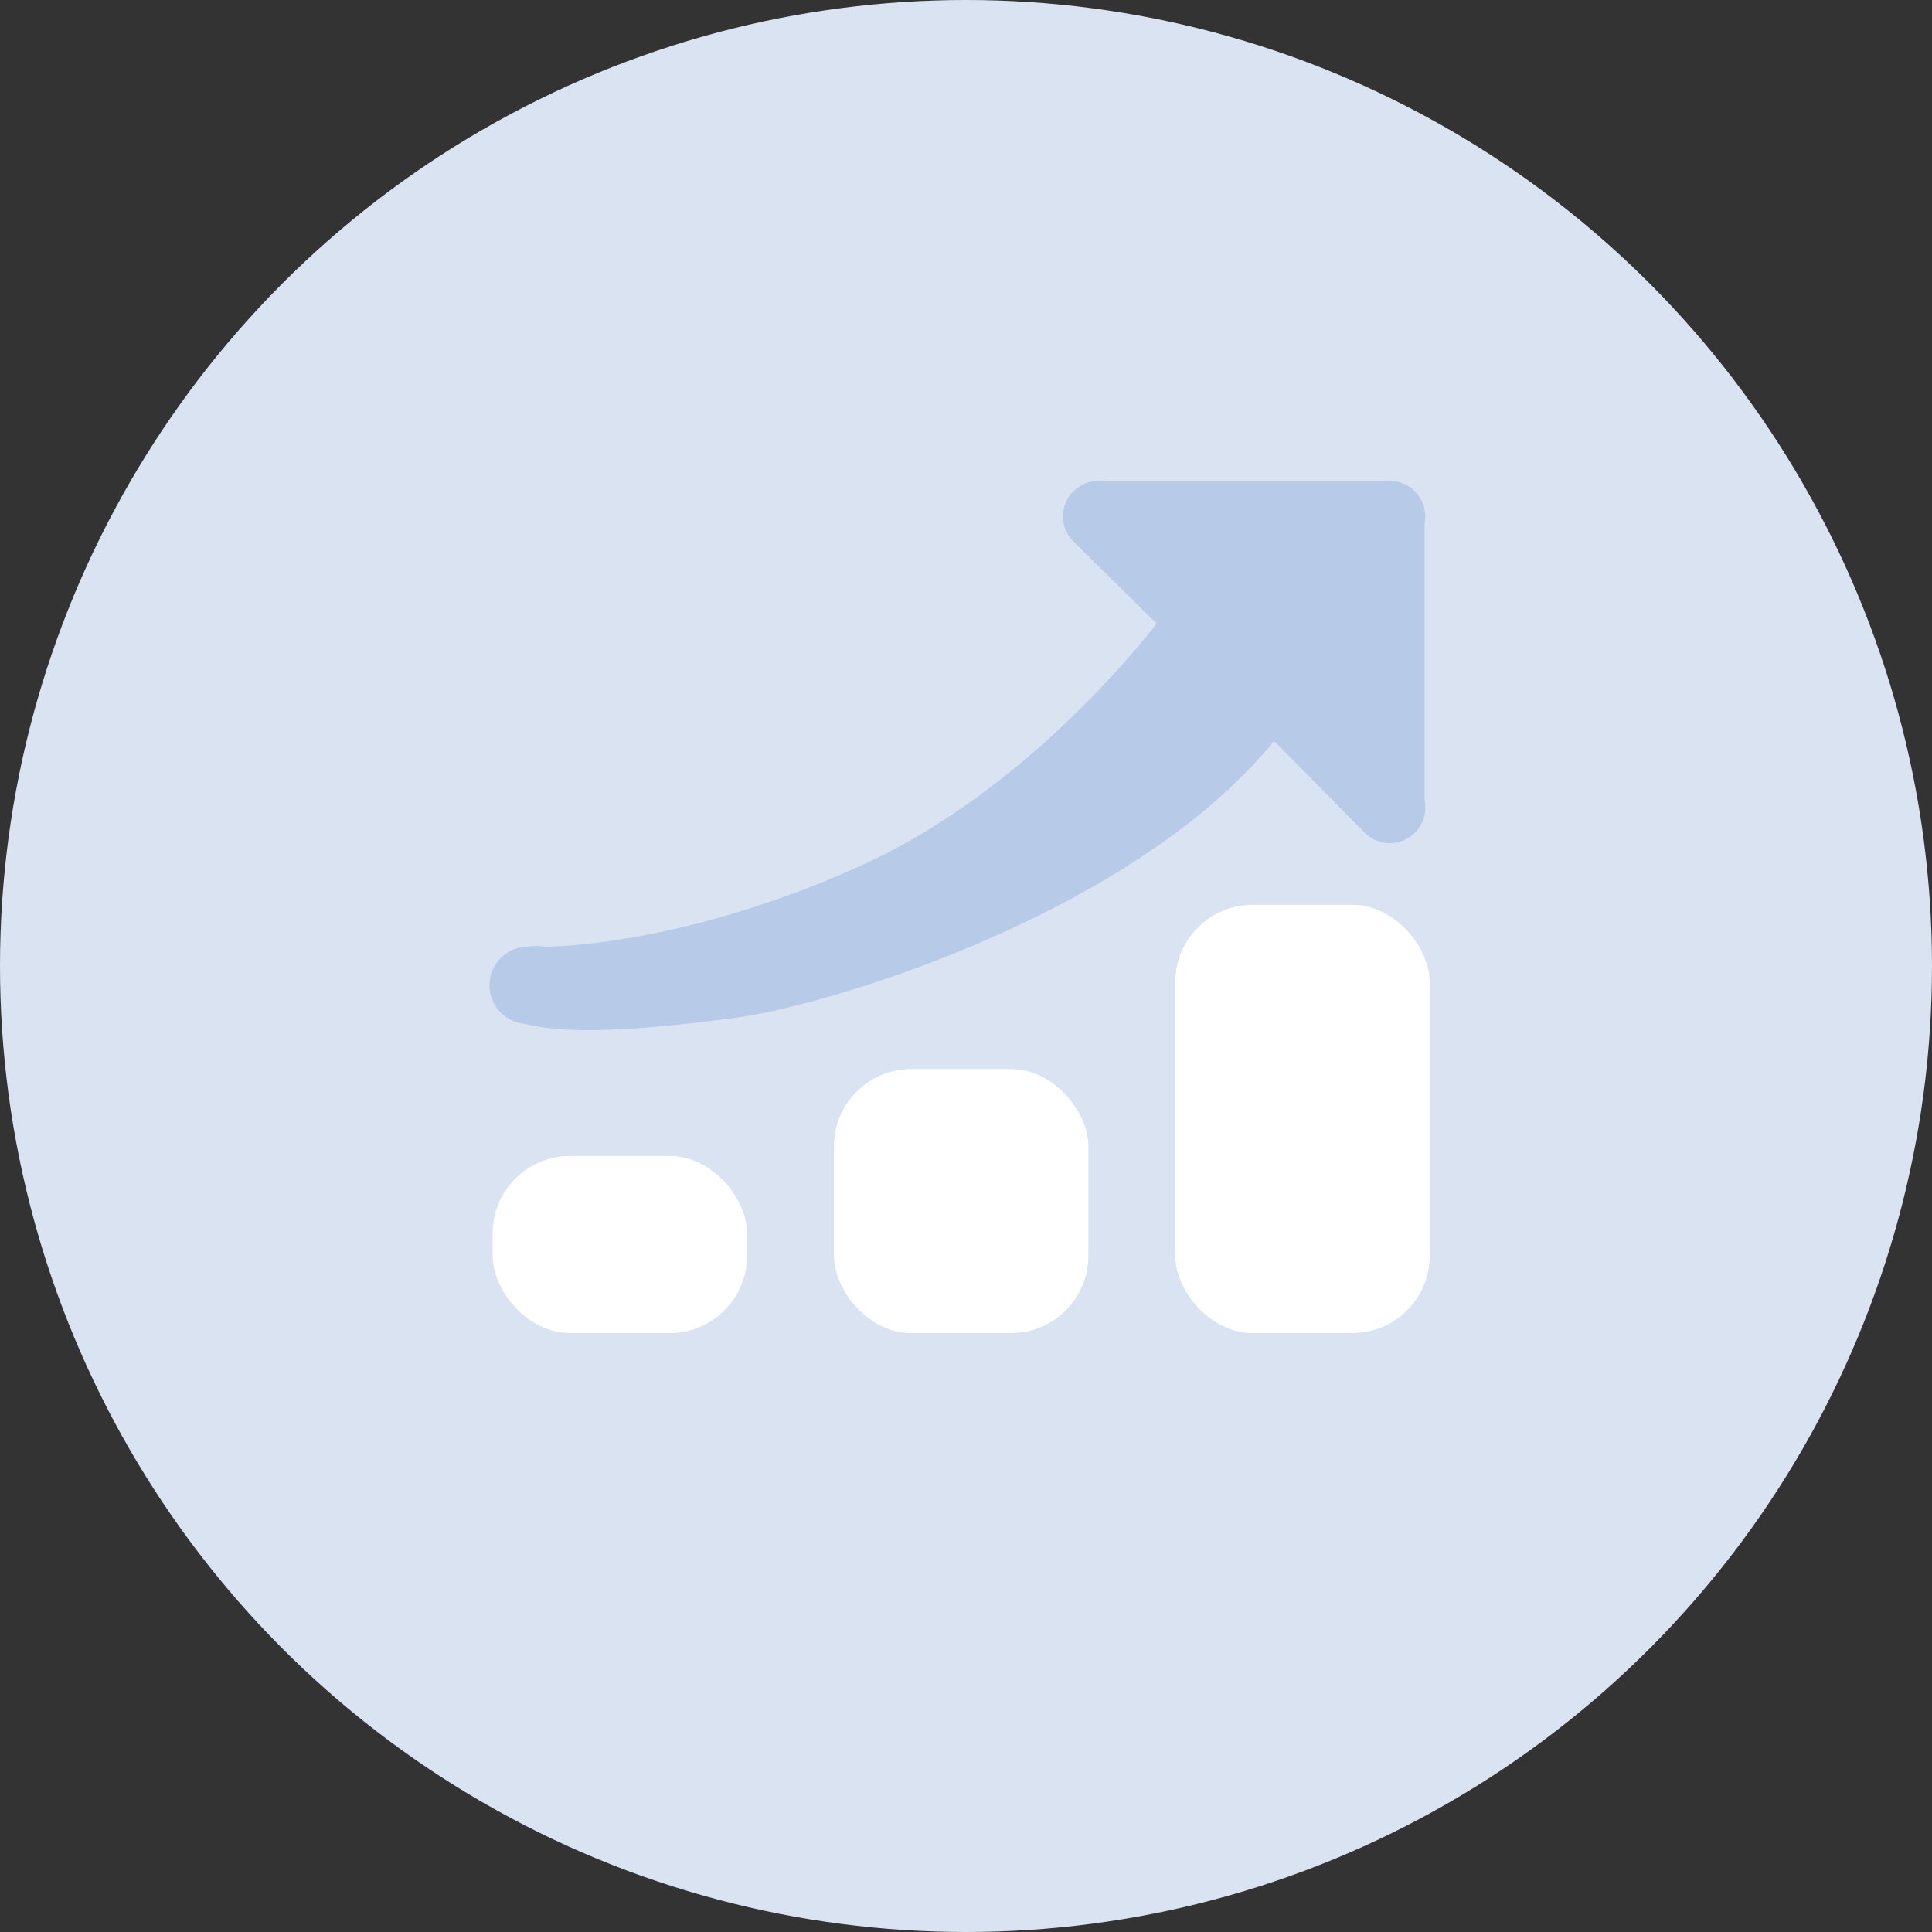 <svg id="icon_2" data-name="icon 2" xmlns="http://www.w3.org/2000/svg" width="600" height="600" viewBox="0 0 600 600">
  <rect x="0" y="0" width="600" height="600" fill="#333333" stroke="none"/>
<defs>
    <style>
      .cls-1 {
        fill: #dae3f2;
      }

      .cls-2 {
        fill: #fff;
      }

      .cls-3 {
        fill: #b7cae7;
        fill-rule: evenodd;
      }
    </style>
  </defs>
  <circle id="Ellipse_10_copy" data-name="Ellipse 10 copy" class="cls-1" cx="300" cy="300" r="300"/>
  <g>
    <rect id="Rounded_Rectangle_1_copy" data-name="Rounded Rectangle 1 copy" class="cls-2" x="259" y="332" width="79" height="82" rx="24" ry="24"/>
    <rect id="Rounded_Rectangle_1_copy_2" data-name="Rounded Rectangle 1 copy 2" class="cls-2" x="153" y="359" width="79" height="55" rx="24" ry="24"/>
    <path class="cls-3" d="M442.584,161.256a11.149,11.149,0,0,1-.191,1.321l0.021,0.019V248.7a11,11,0,0,1-18.565,9.927c-0.243-.243-0.468-0.5-0.684-0.757l-0.044.017-27.43-27.79C351.759,284.052,256.828,312.29,229,316c-21.032,2.8-50.644,6.089-65.964,1.951A11.995,11.995,0,0,1,164,294h0.008A15.287,15.287,0,0,1,169,294s41.5,0.5,98-25c47.608-21.487,82.434-62.851,92.217-75.34L334.08,168.847l0.016-.044c-0.259-.215-0.513-0.44-0.756-0.683a11,11,0,0,1,9.927-18.565h86.106l0.019,0.021a10.917,10.917,0,0,1,1.321-.191h0.019a10.97,10.97,0,0,1,1.216-.027c0.083,0,.166.007,0.249,0.012,0.342,0.017.682,0.051,1.022,0.1,0.086,0.013.173,0.023,0.26,0.038a11.1,11.1,0,0,1,1.19.265l0.028,0.007a11,11,0,0,1,1.2.427c0.089,0.037.176,0.082,0.264,0.122,0.29,0.132.576,0.274,0.856,0.432,0.118,0.067.234,0.136,0.35,0.207,0.257,0.157.508,0.328,0.754,0.509,0.1,0.076.21,0.149,0.312,0.229a11.055,11.055,0,0,1,.976.858,11.357,11.357,0,0,1,.858.975c0.08,0.1.153,0.208,0.229,0.313q0.272,0.369.509,0.754c0.071,0.116.14,0.231,0.206,0.349,0.158,0.281.3,0.566,0.432,0.857,0.04,0.088.085,0.174,0.123,0.263a10.936,10.936,0,0,1,.426,1.2c0,0.01,0,.019.007,0.028a10.88,10.88,0,0,1,.266,1.191c0.015,0.086.025,0.173,0.038,0.26,0.049,0.34.083,0.68,0.1,1.022,0,0.083.01,0.165,0.012,0.249a10.946,10.946,0,0,1-.027,1.215A0.134,0.134,0,0,0,442.584,161.256Z"/>
    <rect id="Rounded_Rectangle_1" data-name="Rounded Rectangle 1" class="cls-2" x="365" y="281" width="79" height="133" rx="24" ry="24"/>
  </g>
</svg>
